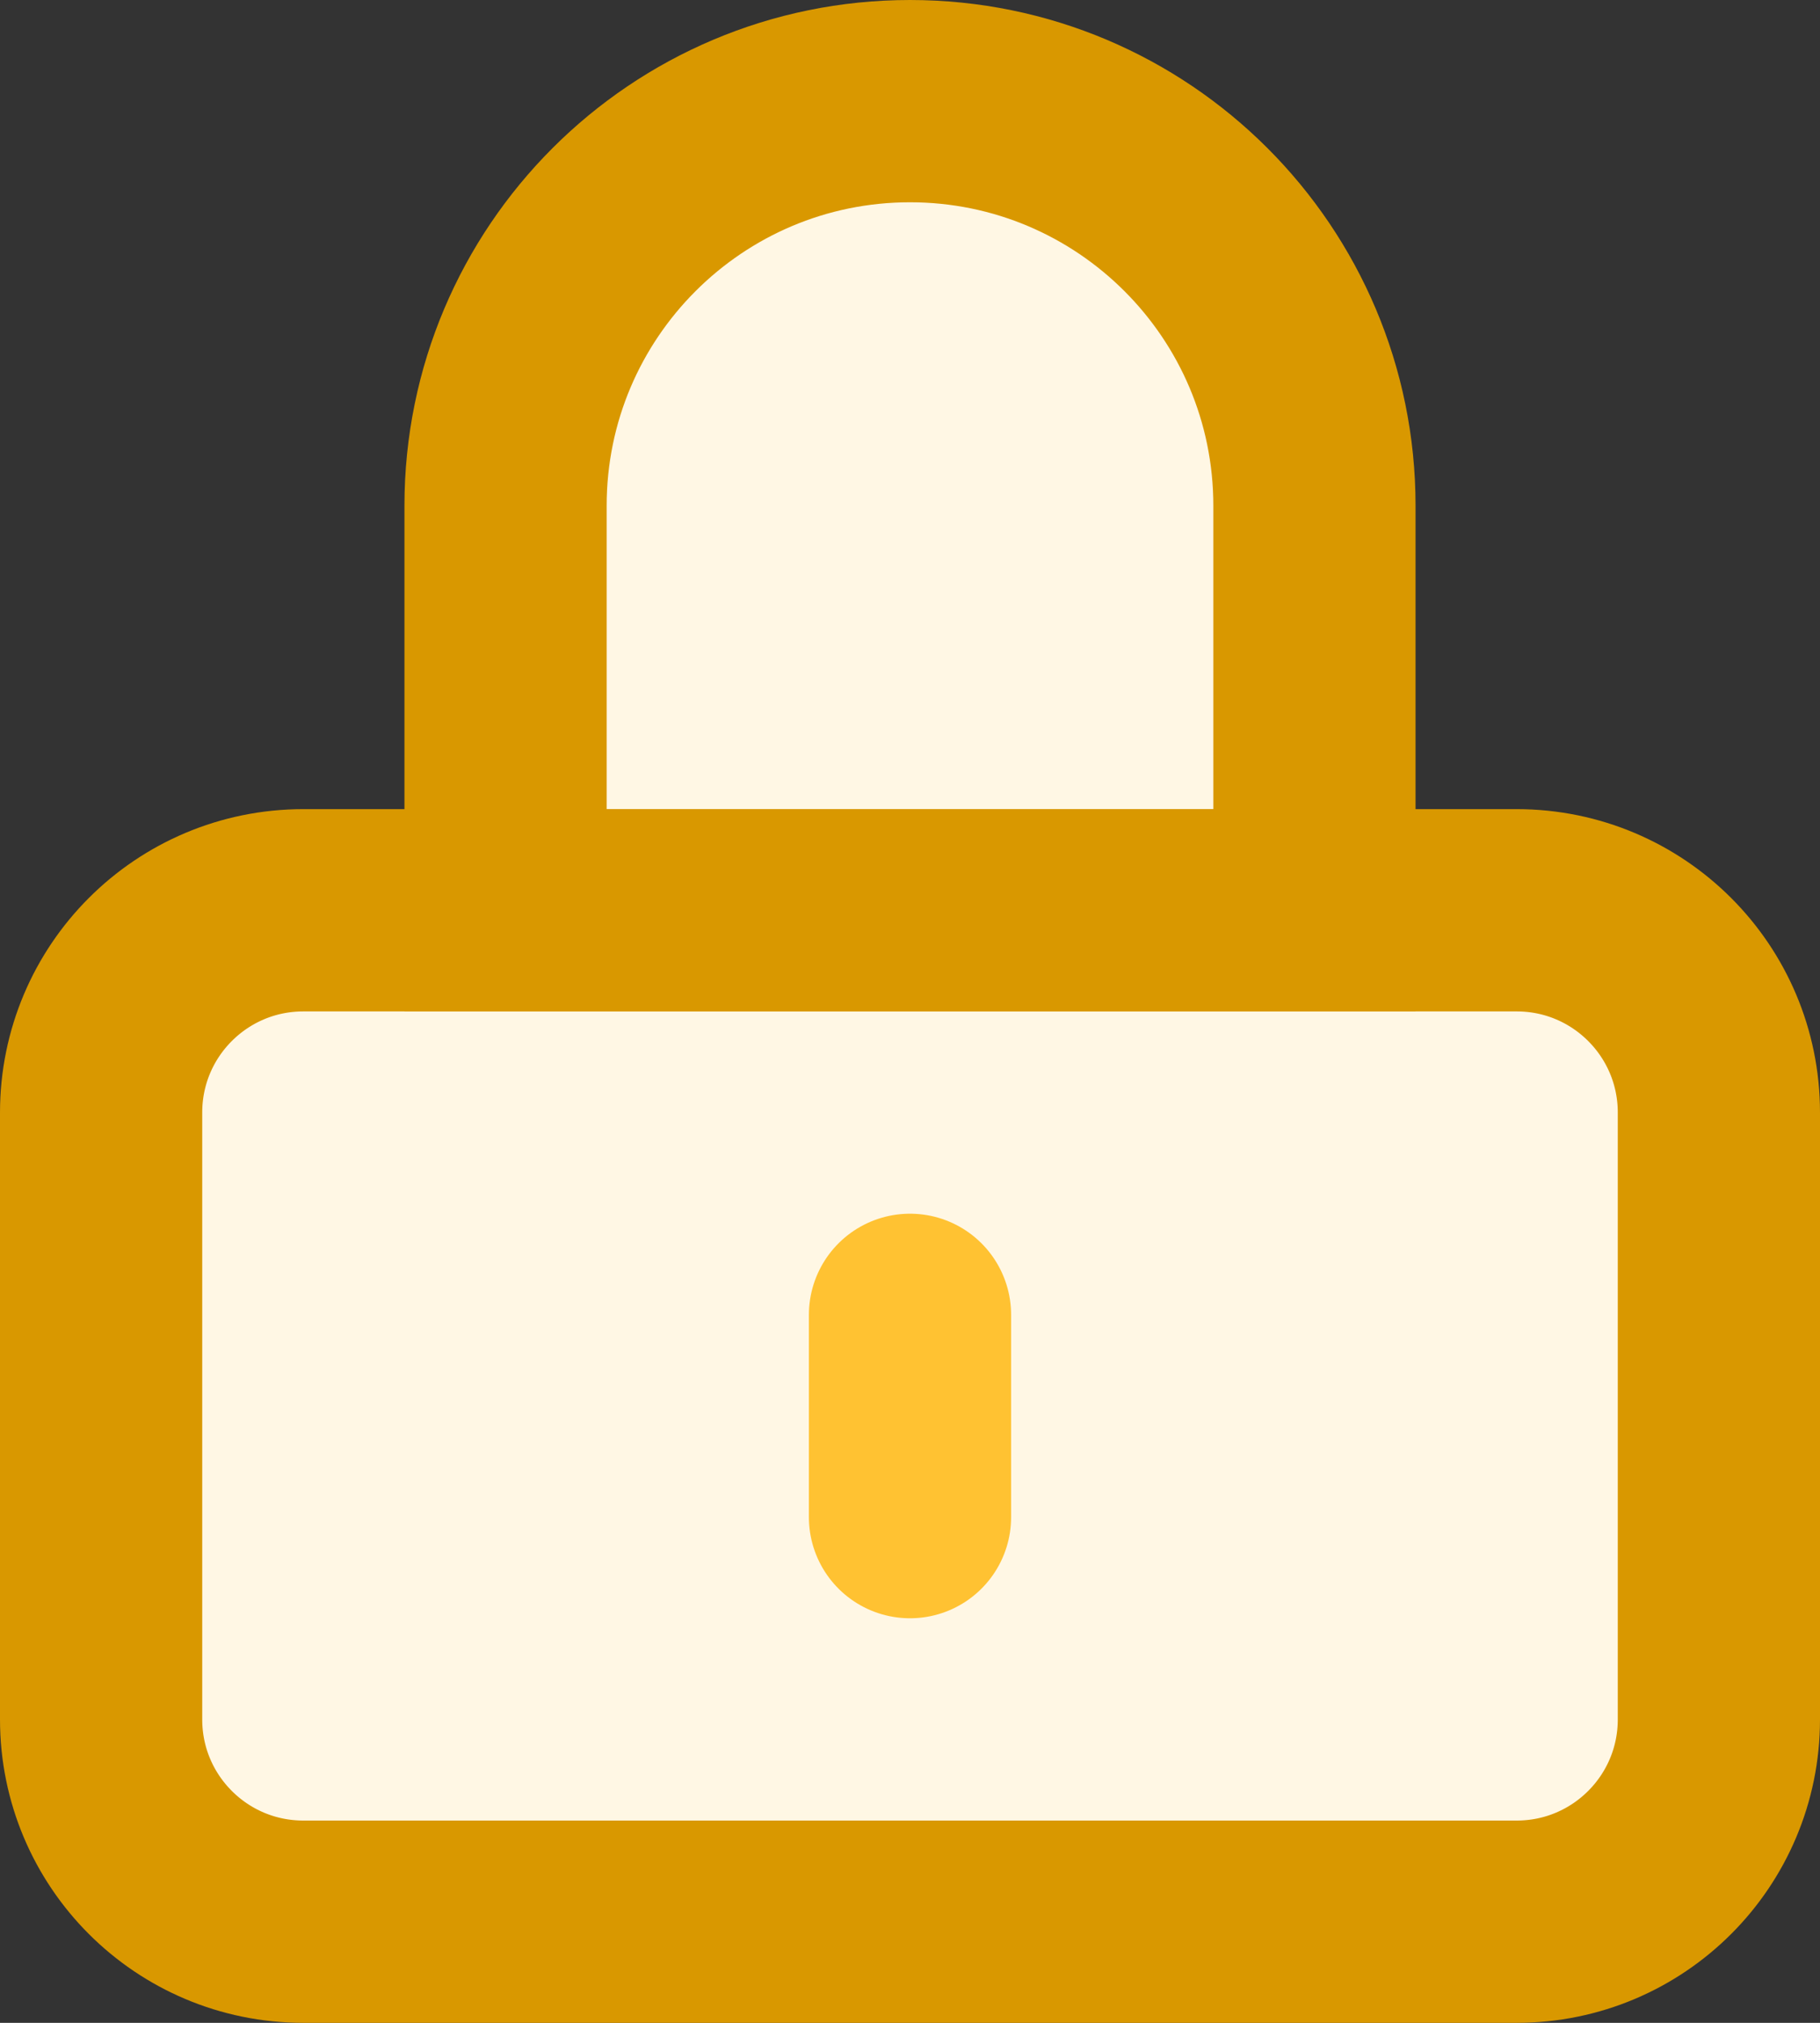 <svg width="18" height="20" viewBox="0 0 18 20" fill="none" xmlns="http://www.w3.org/2000/svg">
<rect x="0" y="0" width="18" height="20" fill="#333333" stroke="none"/>
<path d="M1 11C1 9.895 1.895 9 3 9H15C16.105 9 17 9.895 17 11V17C17 18.105 16.105 19 15 19H3C1.895 19 1 18.105 1 17V11Z" fill="#FFF7E4"/>
<path d="M5 5C5 2.791 6.791 1 9 1C11.209 1 13 2.791 13 5V9H5V5Z" fill="#FFF7E4"/>
<path d="M1 11C1 9.895 1.895 9 3 9H15C16.105 9 17 9.895 17 11V17C17 18.105 16.105 19 15 19H3C1.895 19 1 18.105 1 17V11Z" stroke="#D99800" stroke-width="2" stroke-linecap="round"/>
<path d="M5 5C5 2.791 6.791 1 9 1C11.209 1 13 2.791 13 5V9H5V5Z" stroke="#D99800" stroke-width="2" stroke-linecap="round"/>
<path d="M9 13V15" stroke="#FFC232" stroke-width="2" stroke-linecap="round"/>
</svg>
